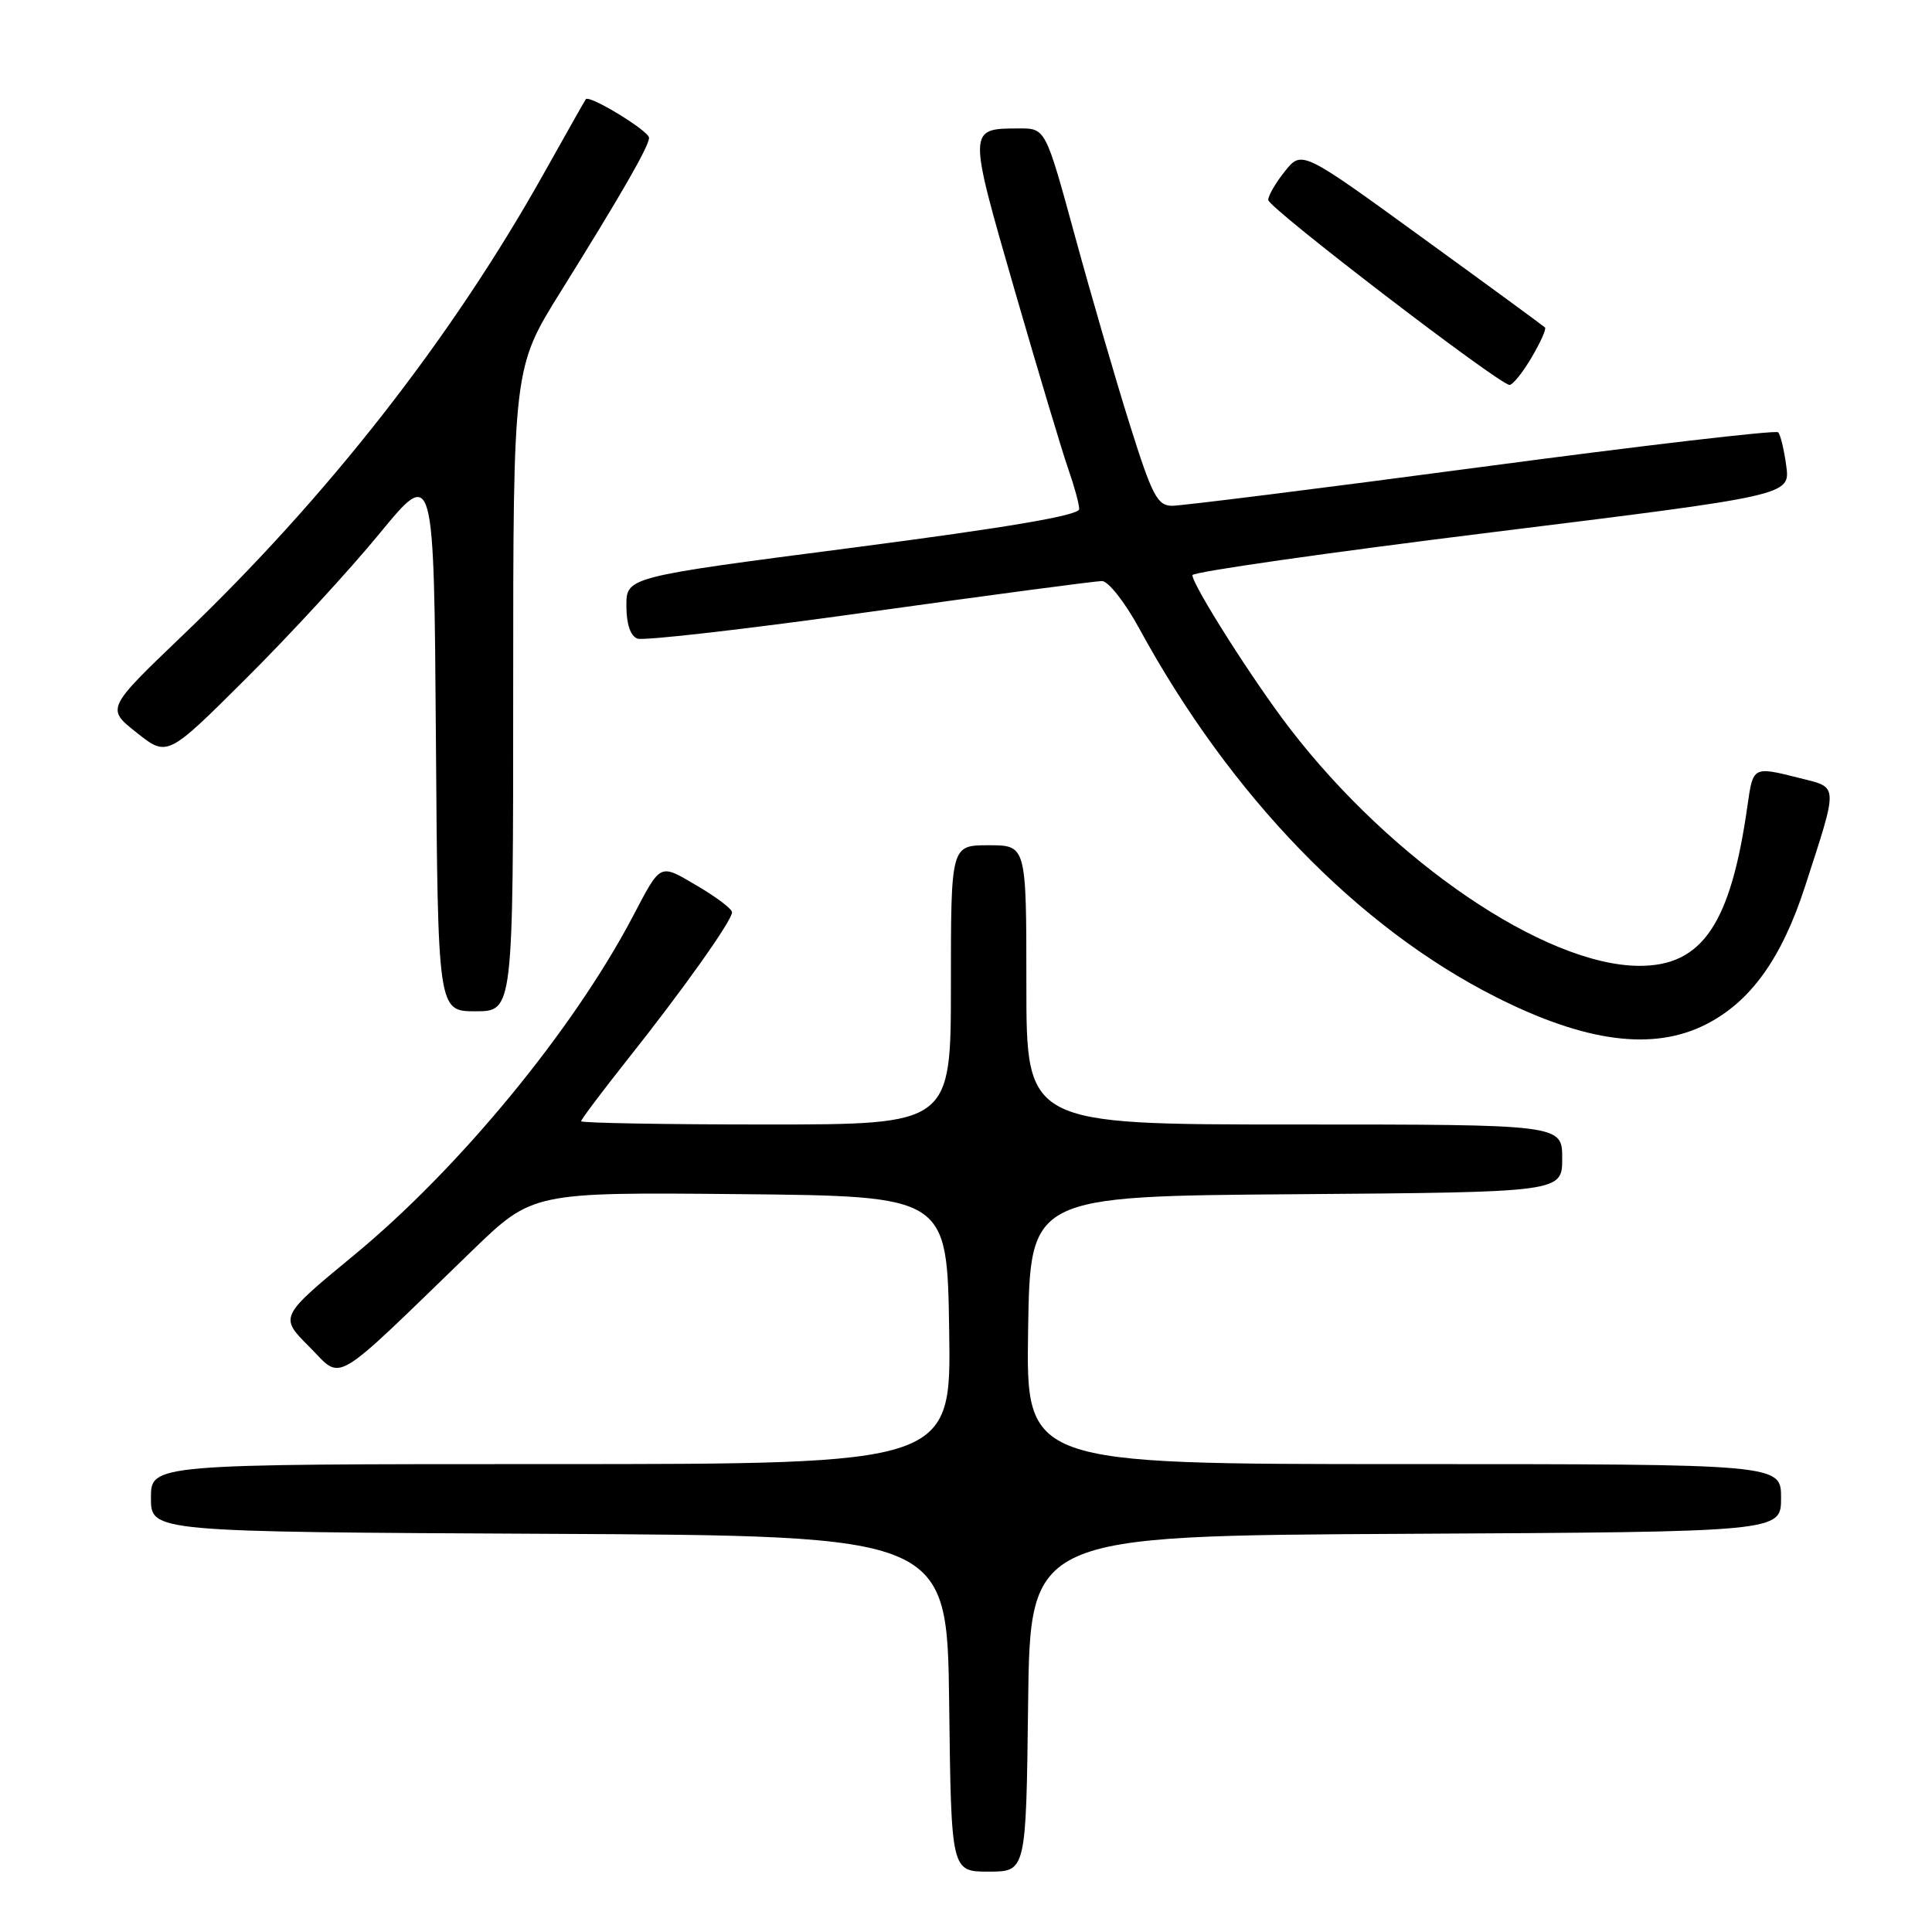 <?xml version="1.0" encoding="UTF-8" standalone="no"?>
<!DOCTYPE svg PUBLIC "-//W3C//DTD SVG 1.1//EN" "http://www.w3.org/Graphics/SVG/1.1/DTD/svg11.dtd" >
<svg xmlns="http://www.w3.org/2000/svg" xmlns:xlink="http://www.w3.org/1999/xlink" version="1.1" viewBox="0 0 256 256">
 <g >
 <path fill="currentColor"
d=" M 136.23 225.75 C 136.50 203.50 136.50 203.50 186.25 203.24 C 236.00 202.98 236.00 202.98 236.00 198.49 C 236.00 194.00 236.00 194.00 185.98 194.00 C 135.95 194.00 135.95 194.00 136.23 176.25 C 136.50 158.50 136.50 158.50 171.75 158.24 C 207.00 157.97 207.00 157.97 207.00 153.49 C 207.00 149.00 207.00 149.00 171.50 149.00 C 136.00 149.00 136.00 149.00 136.00 130.50 C 136.00 112.00 136.00 112.00 131.00 112.00 C 126.00 112.00 126.00 112.00 126.00 130.50 C 126.00 149.00 126.00 149.00 101.50 149.00 C 88.03 149.00 77.00 148.80 77.00 148.57 C 77.00 148.33 79.78 144.64 83.17 140.36 C 90.50 131.14 97.00 121.98 97.00 120.88 C 97.00 120.44 94.93 118.87 92.40 117.39 C 87.31 114.40 87.64 114.25 83.82 121.50 C 75.90 136.54 60.78 154.89 46.89 166.33 C 37.01 174.48 37.01 174.48 40.99 178.46 C 45.49 182.96 43.59 184.08 62.54 165.74 C 70.57 157.97 70.57 157.97 98.04 158.23 C 125.50 158.50 125.50 158.50 125.77 176.25 C 126.05 194.00 126.05 194.00 73.02 194.00 C 20.00 194.00 20.00 194.00 20.00 198.49 C 20.00 202.98 20.00 202.98 72.75 203.24 C 125.50 203.50 125.50 203.50 125.77 225.75 C 126.04 248.00 126.04 248.00 131.00 248.00 C 135.96 248.00 135.96 248.00 136.23 225.75 Z  M 226.02 135.75 C 231.96 132.75 236.08 127.01 239.19 117.42 C 243.61 103.77 243.64 104.40 238.55 103.12 C 232.25 101.53 232.30 101.51 231.55 106.75 C 229.33 122.45 225.56 128.02 217.17 127.98 C 204.70 127.91 184.44 114.14 170.89 96.50 C 166.08 90.25 158.00 77.52 158.00 76.21 C 158.00 75.79 175.82 73.24 197.61 70.54 C 237.21 65.64 237.21 65.64 236.69 61.74 C 236.40 59.59 235.92 57.58 235.61 57.28 C 235.30 56.97 217.60 59.04 196.28 61.88 C 174.95 64.72 156.50 67.03 155.29 67.02 C 153.35 67.00 152.65 65.64 149.70 56.25 C 147.84 50.34 144.57 39.09 142.43 31.25 C 138.54 17.00 138.54 17.00 135.02 17.02 C 128.23 17.04 128.23 16.92 134.44 38.43 C 137.57 49.25 140.77 59.93 141.56 62.17 C 142.35 64.42 143.00 66.80 143.00 67.46 C 143.00 68.29 133.66 69.88 113.00 72.57 C 83.00 76.46 83.00 76.46 83.00 80.26 C 83.00 82.68 83.53 84.27 84.46 84.62 C 85.27 84.93 99.11 83.34 115.21 81.08 C 131.32 78.83 145.18 76.99 146.02 76.99 C 146.85 77.00 149.07 79.81 150.94 83.25 C 163.03 105.44 179.88 122.86 198.23 132.12 C 210.09 138.11 219.05 139.28 226.02 135.75 Z  M 68.00 91.37 C 68.00 48.74 68.00 48.74 74.31 38.62 C 82.44 25.57 86.00 19.36 86.00 18.26 C 86.00 17.35 78.07 12.51 77.62 13.15 C 77.48 13.34 74.98 17.77 72.05 23.00 C 59.84 44.81 43.41 65.82 24.20 84.19 C 14.07 93.89 14.07 93.89 18.12 97.09 C 22.17 100.30 22.17 100.30 32.61 89.90 C 38.36 84.18 46.31 75.55 50.28 70.71 C 57.50 61.92 57.50 61.92 57.76 97.96 C 58.02 134.00 58.02 134.00 63.01 134.00 C 68.00 134.00 68.00 134.00 68.00 91.37 Z  M 202.94 47.37 C 204.12 45.38 204.92 43.59 204.72 43.39 C 204.53 43.20 197.20 37.83 188.43 31.47 C 172.50 19.90 172.50 19.90 170.25 22.70 C 169.02 24.24 168.03 25.95 168.05 26.50 C 168.09 27.56 198.69 51.00 200.02 51.00 C 200.45 51.00 201.77 49.37 202.94 47.37 Z "/>
</g>
</svg>